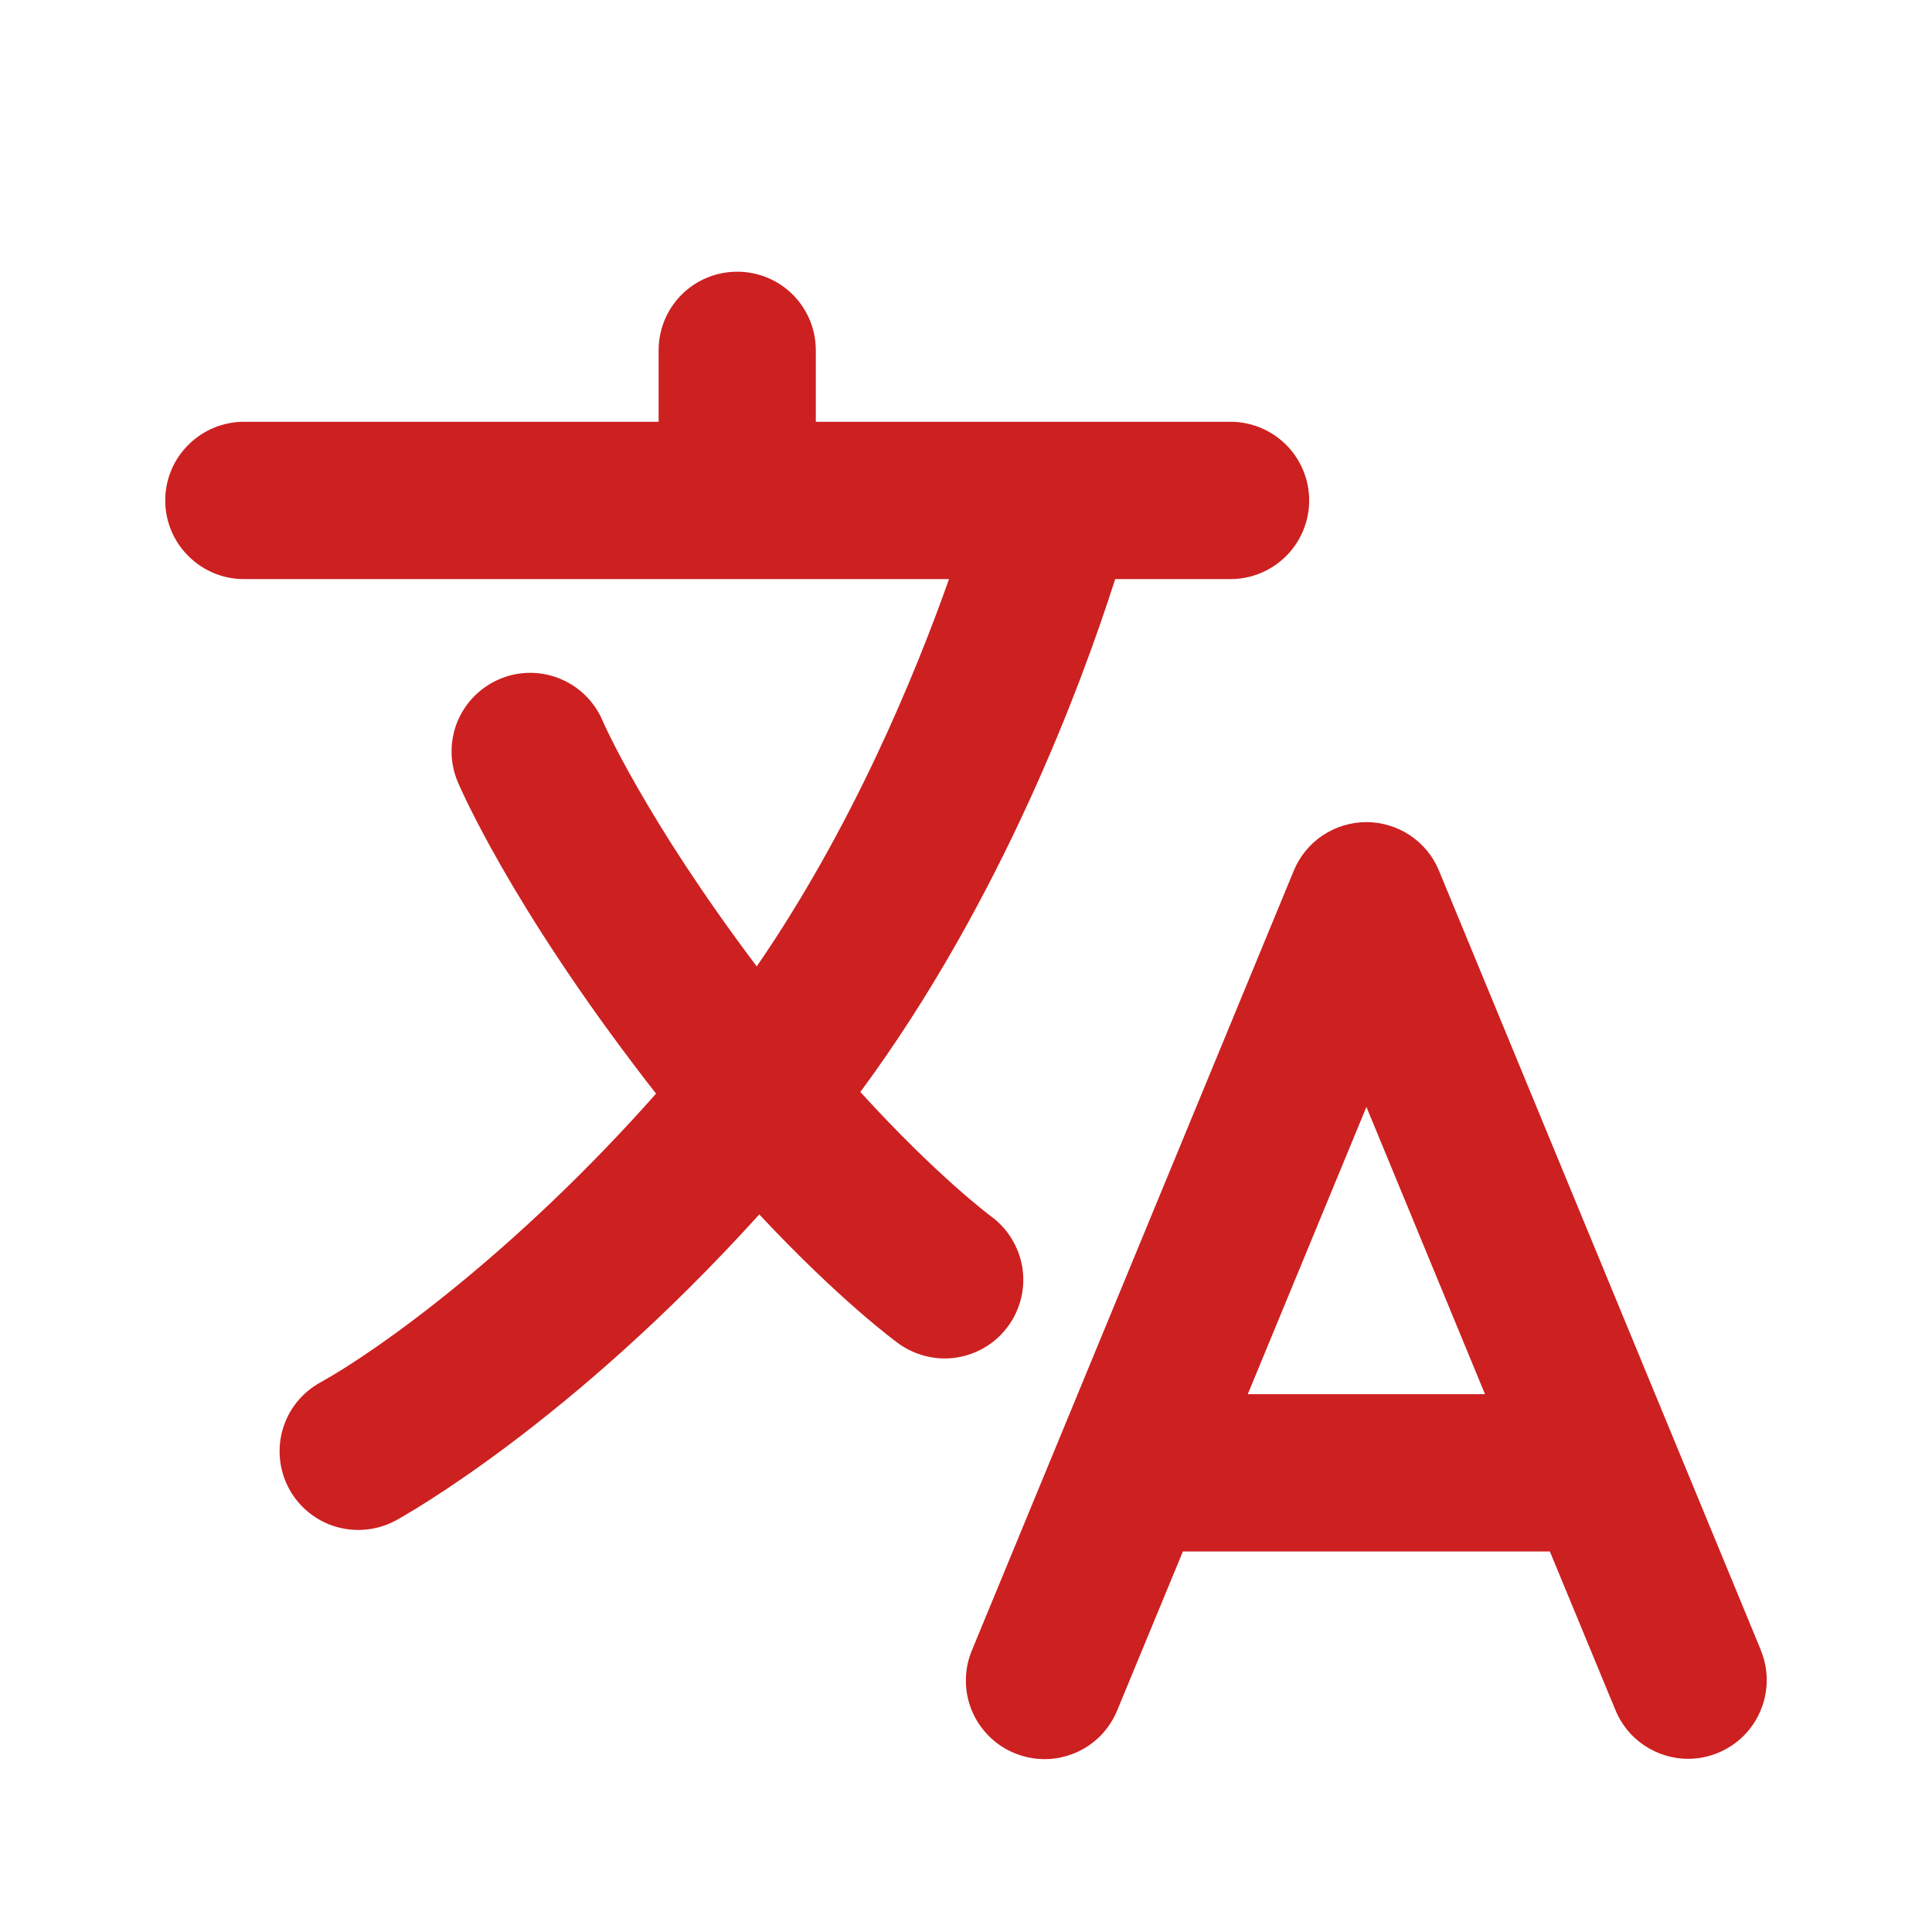 <svg width="19" height="19" viewBox="0 0 19 19" fill="none" xmlns="http://www.w3.org/2000/svg">
<g id="ico language">
<path id="Vector" d="M17.317 16.228L14.152 8.564C14.094 8.422 13.995 8.301 13.868 8.216C13.74 8.131 13.591 8.085 13.438 8.085C13.284 8.085 13.135 8.131 13.007 8.216C12.88 8.301 12.781 8.422 12.723 8.564L9.559 16.228C9.519 16.322 9.499 16.423 9.499 16.524C9.498 16.626 9.518 16.727 9.557 16.822C9.596 16.916 9.653 17.001 9.725 17.073C9.797 17.145 9.883 17.203 9.977 17.241C10.071 17.28 10.172 17.3 10.274 17.3C10.376 17.3 10.477 17.279 10.571 17.24C10.665 17.201 10.75 17.143 10.822 17.071C10.893 16.998 10.95 16.912 10.988 16.818L11.633 15.258H15.242L15.887 16.818C15.945 16.96 16.044 17.081 16.172 17.166C16.299 17.251 16.449 17.297 16.602 17.297C16.729 17.297 16.854 17.265 16.966 17.205C17.078 17.145 17.174 17.059 17.244 16.953C17.315 16.847 17.358 16.726 17.371 16.599C17.384 16.473 17.365 16.345 17.316 16.228H17.317ZM12.271 13.711L13.438 10.886L14.604 13.711H12.271Z" fill="#CD2020"/>
<path id="Vector_2" d="M9.916 13.04C10.036 12.874 10.086 12.667 10.054 12.465C10.021 12.262 9.91 12.081 9.744 11.96C9.737 11.955 9.217 11.569 8.461 10.739C9.855 8.852 10.645 6.705 10.967 5.695H12.102C12.307 5.695 12.503 5.613 12.649 5.468C12.793 5.323 12.875 5.127 12.875 4.922C12.875 4.716 12.793 4.52 12.649 4.375C12.503 4.23 12.307 4.148 12.102 4.148H8.023V3.445C8.023 3.24 7.942 3.043 7.797 2.898C7.652 2.753 7.455 2.672 7.25 2.672C7.045 2.672 6.848 2.753 6.703 2.898C6.558 3.043 6.477 3.24 6.477 3.445V4.148H2.398C2.193 4.148 1.997 4.23 1.852 4.375C1.706 4.52 1.625 4.716 1.625 4.922C1.625 5.127 1.706 5.323 1.852 5.468C1.997 5.613 2.193 5.695 2.398 5.695H9.333C8.998 6.642 8.382 8.138 7.442 9.504C6.338 8.039 5.927 7.091 5.924 7.083C5.843 6.896 5.692 6.749 5.503 6.673C5.315 6.597 5.103 6.598 4.916 6.677C4.728 6.756 4.579 6.905 4.5 7.093C4.422 7.281 4.421 7.492 4.498 7.681C4.518 7.729 5.009 8.884 6.356 10.632C6.388 10.673 6.42 10.714 6.452 10.755C5.073 12.314 3.719 13.281 3.153 13.594C2.973 13.692 2.839 13.857 2.781 14.054C2.723 14.251 2.746 14.463 2.844 14.643C2.942 14.823 3.108 14.957 3.305 15.015C3.502 15.072 3.714 15.05 3.894 14.952C3.97 14.91 5.602 14.006 7.467 11.943C8.258 12.789 8.803 13.188 8.835 13.212C8.917 13.271 9.011 13.314 9.11 13.338C9.208 13.362 9.311 13.366 9.411 13.35C9.512 13.334 9.608 13.298 9.695 13.245C9.781 13.192 9.857 13.122 9.916 13.039V13.04Z" fill="#CD2020"/>
</g>
</svg>
